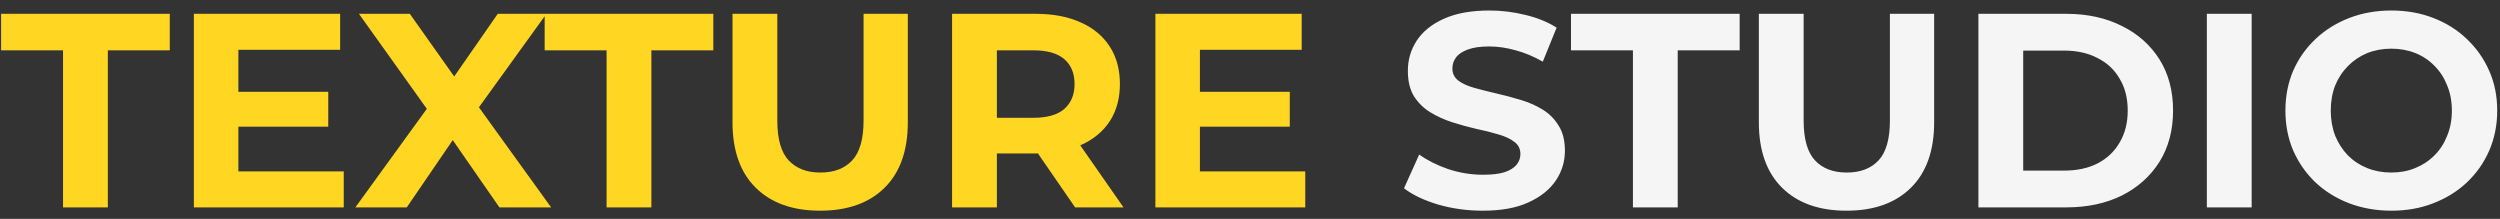 <svg width="217" height="19" viewBox="0 0 217 19" fill="none" xmlns="http://www.w3.org/2000/svg">
<rect x="0" y="0" width="217" height="19" fill="#333333" stroke="none"/>
<path d="M5.472 18V4.368H0.096V1.2H14.736V4.368H9.36V18H5.472ZM20.404 7.968H28.492V10.992H20.404V7.968ZM20.692 14.88H29.836V18H16.828V1.2H29.524V4.32H20.692V14.88ZM30.845 18L38.069 8.04V10.872L31.157 1.2H35.573L40.349 7.944L38.501 7.968L43.205 1.2H47.429L40.565 10.704V7.92L47.837 18H43.349L38.405 10.872H40.181L35.309 18H30.845ZM52.652 18V4.368H47.276V1.2H61.916V4.368H56.54V18H52.652ZM71.19 18.288C68.806 18.288 66.942 17.624 65.598 16.296C64.254 14.968 63.582 13.072 63.582 10.608V1.2H67.47V10.464C67.47 12.064 67.798 13.216 68.454 13.92C69.11 14.624 70.03 14.976 71.214 14.976C72.398 14.976 73.318 14.624 73.974 13.92C74.63 13.216 74.958 12.064 74.958 10.464V1.2H78.798V10.608C78.798 13.072 78.126 14.968 76.782 16.296C75.438 17.624 73.574 18.288 71.19 18.288ZM82.64 18V1.2H89.912C91.416 1.2 92.712 1.448 93.8 1.944C94.888 2.424 95.728 3.12 96.32 4.032C96.912 4.944 97.208 6.032 97.208 7.296C97.208 8.544 96.912 9.624 96.32 10.536C95.728 11.432 94.888 12.12 93.8 12.6C92.712 13.08 91.416 13.32 89.912 13.32H84.8L86.528 11.616V18H82.64ZM93.32 18L89.12 11.904H93.272L97.52 18H93.32ZM86.528 12.048L84.8 10.224H89.696C90.896 10.224 91.792 9.968 92.384 9.456C92.976 8.928 93.272 8.208 93.272 7.296C93.272 6.368 92.976 5.648 92.384 5.136C91.792 4.624 90.896 4.368 89.696 4.368H84.8L86.528 2.52V12.048ZM103.865 7.968H111.953V10.992H103.865V7.968ZM104.153 14.88H113.297V18H100.289V1.2H112.985V4.32H104.153V14.88Z" fill="#FFD723"/>
<path d="M128.707 18.288C127.363 18.288 126.075 18.112 124.843 17.76C123.611 17.392 122.619 16.92 121.867 16.344L123.187 13.416C123.907 13.928 124.755 14.352 125.731 14.688C126.723 15.008 127.723 15.168 128.731 15.168C129.499 15.168 130.115 15.096 130.579 14.952C131.059 14.792 131.411 14.576 131.635 14.304C131.859 14.032 131.971 13.72 131.971 13.368C131.971 12.92 131.795 12.568 131.443 12.312C131.091 12.04 130.627 11.824 130.051 11.664C129.475 11.488 128.835 11.328 128.131 11.184C127.443 11.024 126.747 10.832 126.043 10.608C125.355 10.384 124.723 10.096 124.147 9.744C123.571 9.392 123.099 8.928 122.731 8.352C122.379 7.776 122.203 7.04 122.203 6.144C122.203 5.184 122.459 4.312 122.971 3.528C123.499 2.728 124.283 2.096 125.323 1.632C126.379 1.152 127.699 0.912 129.283 0.912C130.339 0.912 131.379 1.04 132.403 1.296C133.427 1.536 134.331 1.904 135.115 2.4L133.915 5.352C133.131 4.904 132.347 4.576 131.563 4.368C130.779 4.144 130.011 4.032 129.259 4.032C128.507 4.032 127.891 4.12 127.411 4.296C126.931 4.472 126.587 4.704 126.379 4.992C126.171 5.264 126.067 5.584 126.067 5.952C126.067 6.384 126.243 6.736 126.595 7.008C126.947 7.264 127.411 7.472 127.987 7.632C128.563 7.792 129.195 7.952 129.883 8.112C130.587 8.272 131.283 8.456 131.971 8.664C132.675 8.872 133.315 9.152 133.891 9.504C134.467 9.856 134.931 10.32 135.283 10.896C135.651 11.472 135.835 12.2 135.835 13.08C135.835 14.024 135.571 14.888 135.043 15.672C134.515 16.456 133.723 17.088 132.667 17.568C131.627 18.048 130.307 18.288 128.707 18.288ZM141.738 18V4.368H136.362V1.2H151.002V4.368H145.626V18H141.738ZM160.276 18.288C157.892 18.288 156.028 17.624 154.684 16.296C153.34 14.968 152.668 13.072 152.668 10.608V1.2H156.556V10.464C156.556 12.064 156.884 13.216 157.54 13.92C158.196 14.624 159.116 14.976 160.3 14.976C161.484 14.976 162.404 14.624 163.06 13.92C163.716 13.216 164.044 12.064 164.044 10.464V1.2H167.884V10.608C167.884 13.072 167.212 14.968 165.868 16.296C164.524 17.624 162.66 18.288 160.276 18.288ZM171.726 18V1.2H179.358C181.182 1.2 182.79 1.552 184.182 2.256C185.574 2.944 186.662 3.912 187.446 5.16C188.23 6.408 188.622 7.888 188.622 9.6C188.622 11.296 188.23 12.776 187.446 14.04C186.662 15.288 185.574 16.264 184.182 16.968C182.79 17.656 181.182 18 179.358 18H171.726ZM175.614 14.808H179.166C180.286 14.808 181.254 14.6 182.07 14.184C182.902 13.752 183.542 13.144 183.99 12.36C184.454 11.576 184.686 10.656 184.686 9.6C184.686 8.528 184.454 7.608 183.99 6.84C183.542 6.056 182.902 5.456 182.07 5.04C181.254 4.608 180.286 4.392 179.166 4.392H175.614V14.808ZM191.555 18V1.2H195.443V18H191.555ZM207.59 18.288C206.262 18.288 205.03 18.072 203.894 17.64C202.774 17.208 201.798 16.6 200.965 15.816C200.15 15.032 199.51 14.112 199.046 13.056C198.598 12 198.374 10.848 198.374 9.6C198.374 8.352 198.598 7.2 199.046 6.144C199.51 5.088 200.158 4.168 200.99 3.384C201.822 2.6 202.798 1.992 203.918 1.56C205.038 1.128 206.254 0.912 207.566 0.912C208.894 0.912 210.109 1.128 211.214 1.56C212.334 1.992 213.302 2.6 214.118 3.384C214.95 4.168 215.598 5.088 216.062 6.144C216.526 7.184 216.758 8.336 216.758 9.6C216.758 10.848 216.526 12.008 216.062 13.08C215.598 14.136 214.95 15.056 214.118 15.84C213.302 16.608 212.334 17.208 211.214 17.64C210.109 18.072 208.901 18.288 207.59 18.288ZM207.566 14.976C208.318 14.976 209.006 14.848 209.63 14.592C210.27 14.336 210.83 13.968 211.31 13.488C211.79 13.008 212.158 12.44 212.414 11.784C212.686 11.128 212.822 10.4 212.822 9.6C212.822 8.8 212.686 8.072 212.414 7.416C212.158 6.76 211.79 6.192 211.31 5.712C210.846 5.232 210.294 4.864 209.654 4.608C209.014 4.352 208.318 4.224 207.566 4.224C206.814 4.224 206.118 4.352 205.478 4.608C204.854 4.864 204.302 5.232 203.822 5.712C203.342 6.192 202.966 6.76 202.694 7.416C202.438 8.072 202.31 8.8 202.31 9.6C202.31 10.384 202.438 11.112 202.694 11.784C202.966 12.44 203.334 13.008 203.798 13.488C204.278 13.968 204.838 14.336 205.478 14.592C206.118 14.848 206.814 14.976 207.566 14.976Z" fill="#F5F5F5"/>
</svg>
